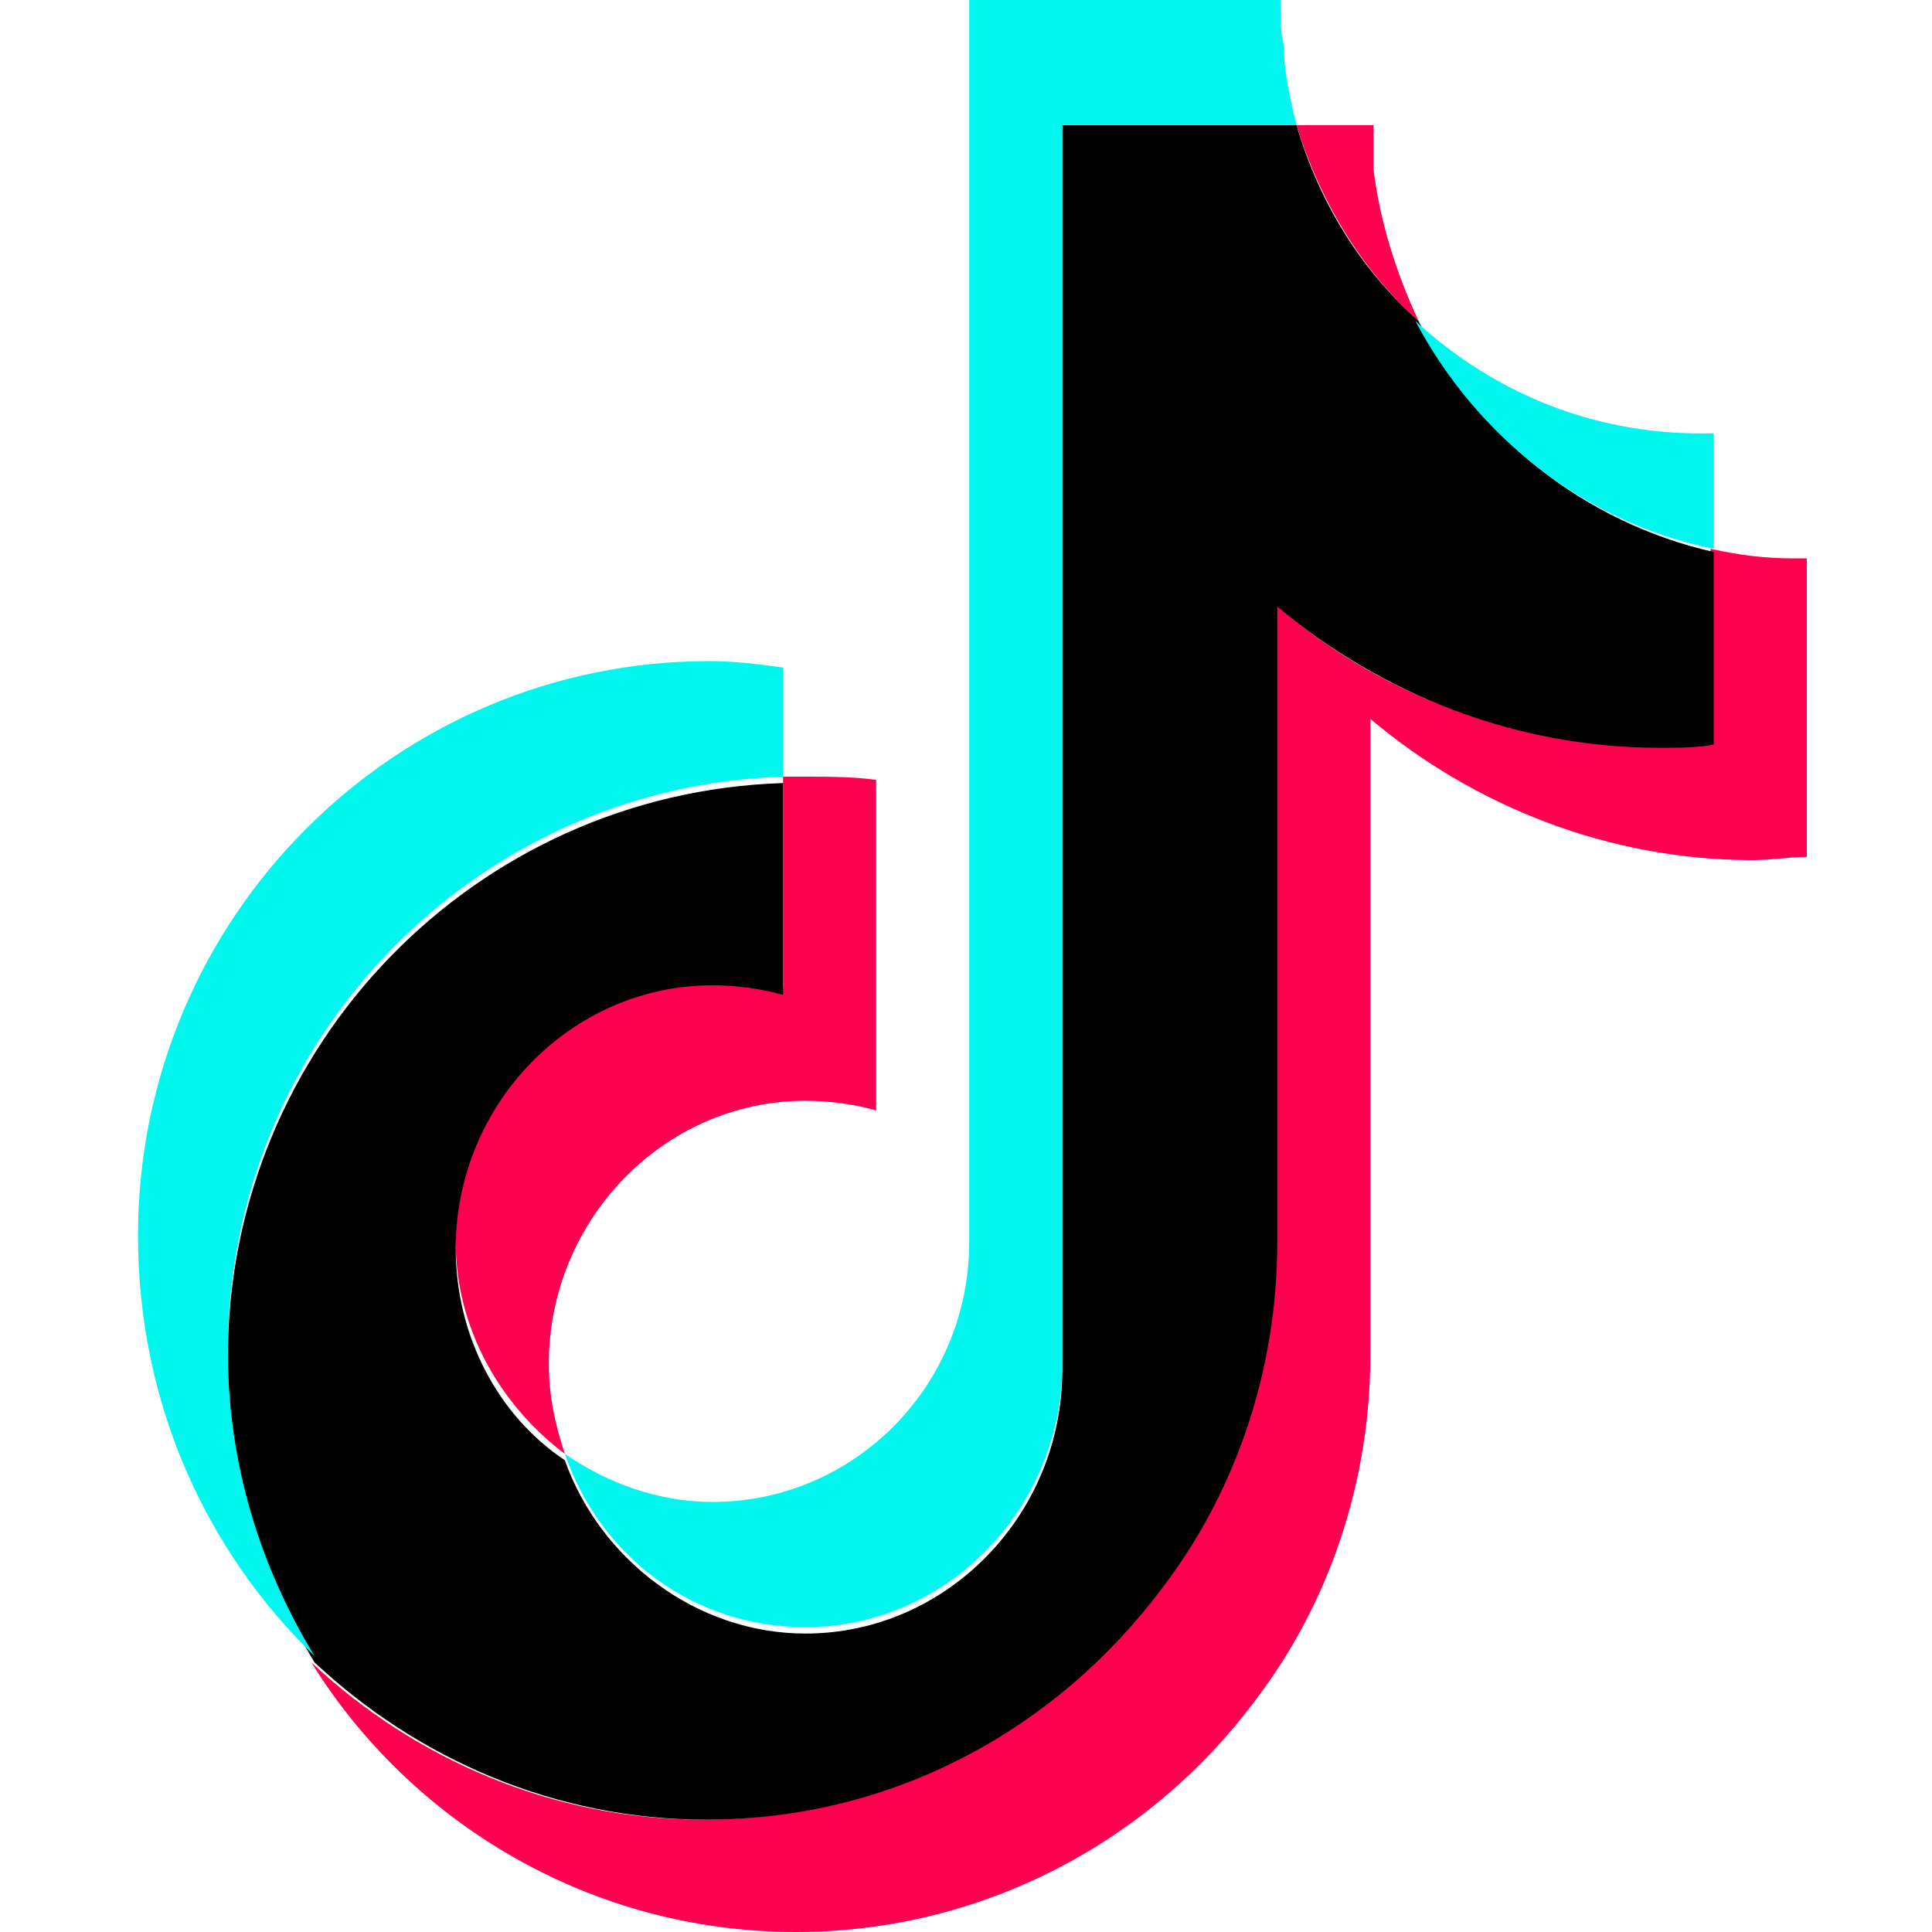 <svg width="42" height="42" viewBox="0 0 42 42" fill="none" xmlns="http://www.w3.org/2000/svg">
<path d="M39.279 12.139V18.628C38.93 18.628 38.512 18.698 38.093 18.698C34.954 18.698 32.023 17.512 29.791 15.628V29.442C29.791 32.233 28.884 34.884 27.279 36.977C25.047 39.977 21.419 42 17.302 42C12.837 42 8.93 39.628 6.768 36.139C9 38.233 12 39.558 15.279 39.558C19.326 39.558 22.954 37.605 25.186 34.535C26.721 32.442 27.698 29.86 27.698 27V13.116C29.93 15.07 32.791 16.186 36 16.186C36.419 16.186 36.768 16.186 37.186 16.116V11.93C37.814 12.07 38.372 12.139 39 12.139H39.279V12.139Z" fill="#FF004F"/>
<path d="M19.047 16.954V24.14C18.558 24 18 23.93 17.512 23.93C14.442 23.93 11.931 26.512 11.931 29.651C11.931 30.349 12.07 30.977 12.279 31.605C10.884 30.558 9.907 28.884 9.907 27C9.907 23.86 12.419 21.279 15.489 21.279C16.047 21.279 16.535 21.349 17.023 21.488V16.884C17.163 16.884 17.303 16.884 17.442 16.884C18 16.884 18.558 16.884 19.047 16.954Z" fill="#FF004F"/>
<path d="M30.838 6.977C29.582 5.86 28.675 4.326 28.186 2.721H29.861C29.861 3.07 29.861 3.349 29.861 3.698C30 4.814 30.349 5.93 30.838 6.977Z" fill="#FF004F"/>
<path d="M37.255 12V16.186C36.907 16.256 36.488 16.256 36.069 16.256C32.93 16.256 30 15.07 27.767 13.186V27C27.767 29.791 26.86 32.442 25.256 34.535C22.953 37.605 19.395 39.558 15.348 39.558C12.069 39.558 9.069 38.233 6.837 36.139C5.651 34.186 4.953 31.953 4.953 29.512C4.953 22.744 10.325 17.233 17.023 17.023V21.628C16.535 21.488 15.976 21.419 15.488 21.419C12.418 21.419 9.907 24 9.907 27.14C9.907 29.023 10.814 30.767 12.279 31.744C13.046 33.907 15.139 35.512 17.511 35.512C20.581 35.512 23.093 32.93 23.093 29.791V2.721H28.186C28.674 4.395 29.581 5.86 30.837 6.977C32.093 9.488 34.465 11.372 37.255 12Z" fill="black"/>
<path d="M17.023 14.512V16.884C10.326 17.093 4.953 22.605 4.953 29.372C4.953 31.814 5.651 34.047 6.837 36C4.465 33.698 3 30.488 3 26.86C3 19.953 8.581 14.372 15.419 14.372C15.977 14.372 16.535 14.442 17.023 14.512Z" fill="#00F7EF"/>
<path d="M28.186 2.721H23.093V29.651C23.093 32.791 20.582 35.372 17.512 35.372C15.07 35.372 13.047 33.837 12.279 31.605C13.186 32.233 14.303 32.651 15.489 32.651C18.558 32.651 21.07 30.14 21.07 27V0H27.837V0.14C27.837 0.419 27.837 0.698 27.907 0.977C27.907 1.535 28.047 2.163 28.186 2.721Z" fill="#00F7EF"/>
<path d="M37.256 9.419V11.93C34.465 11.372 32.093 9.488 30.768 6.977C32.512 8.581 34.744 9.488 37.256 9.419Z" fill="#00F7EF"/>
</svg>
